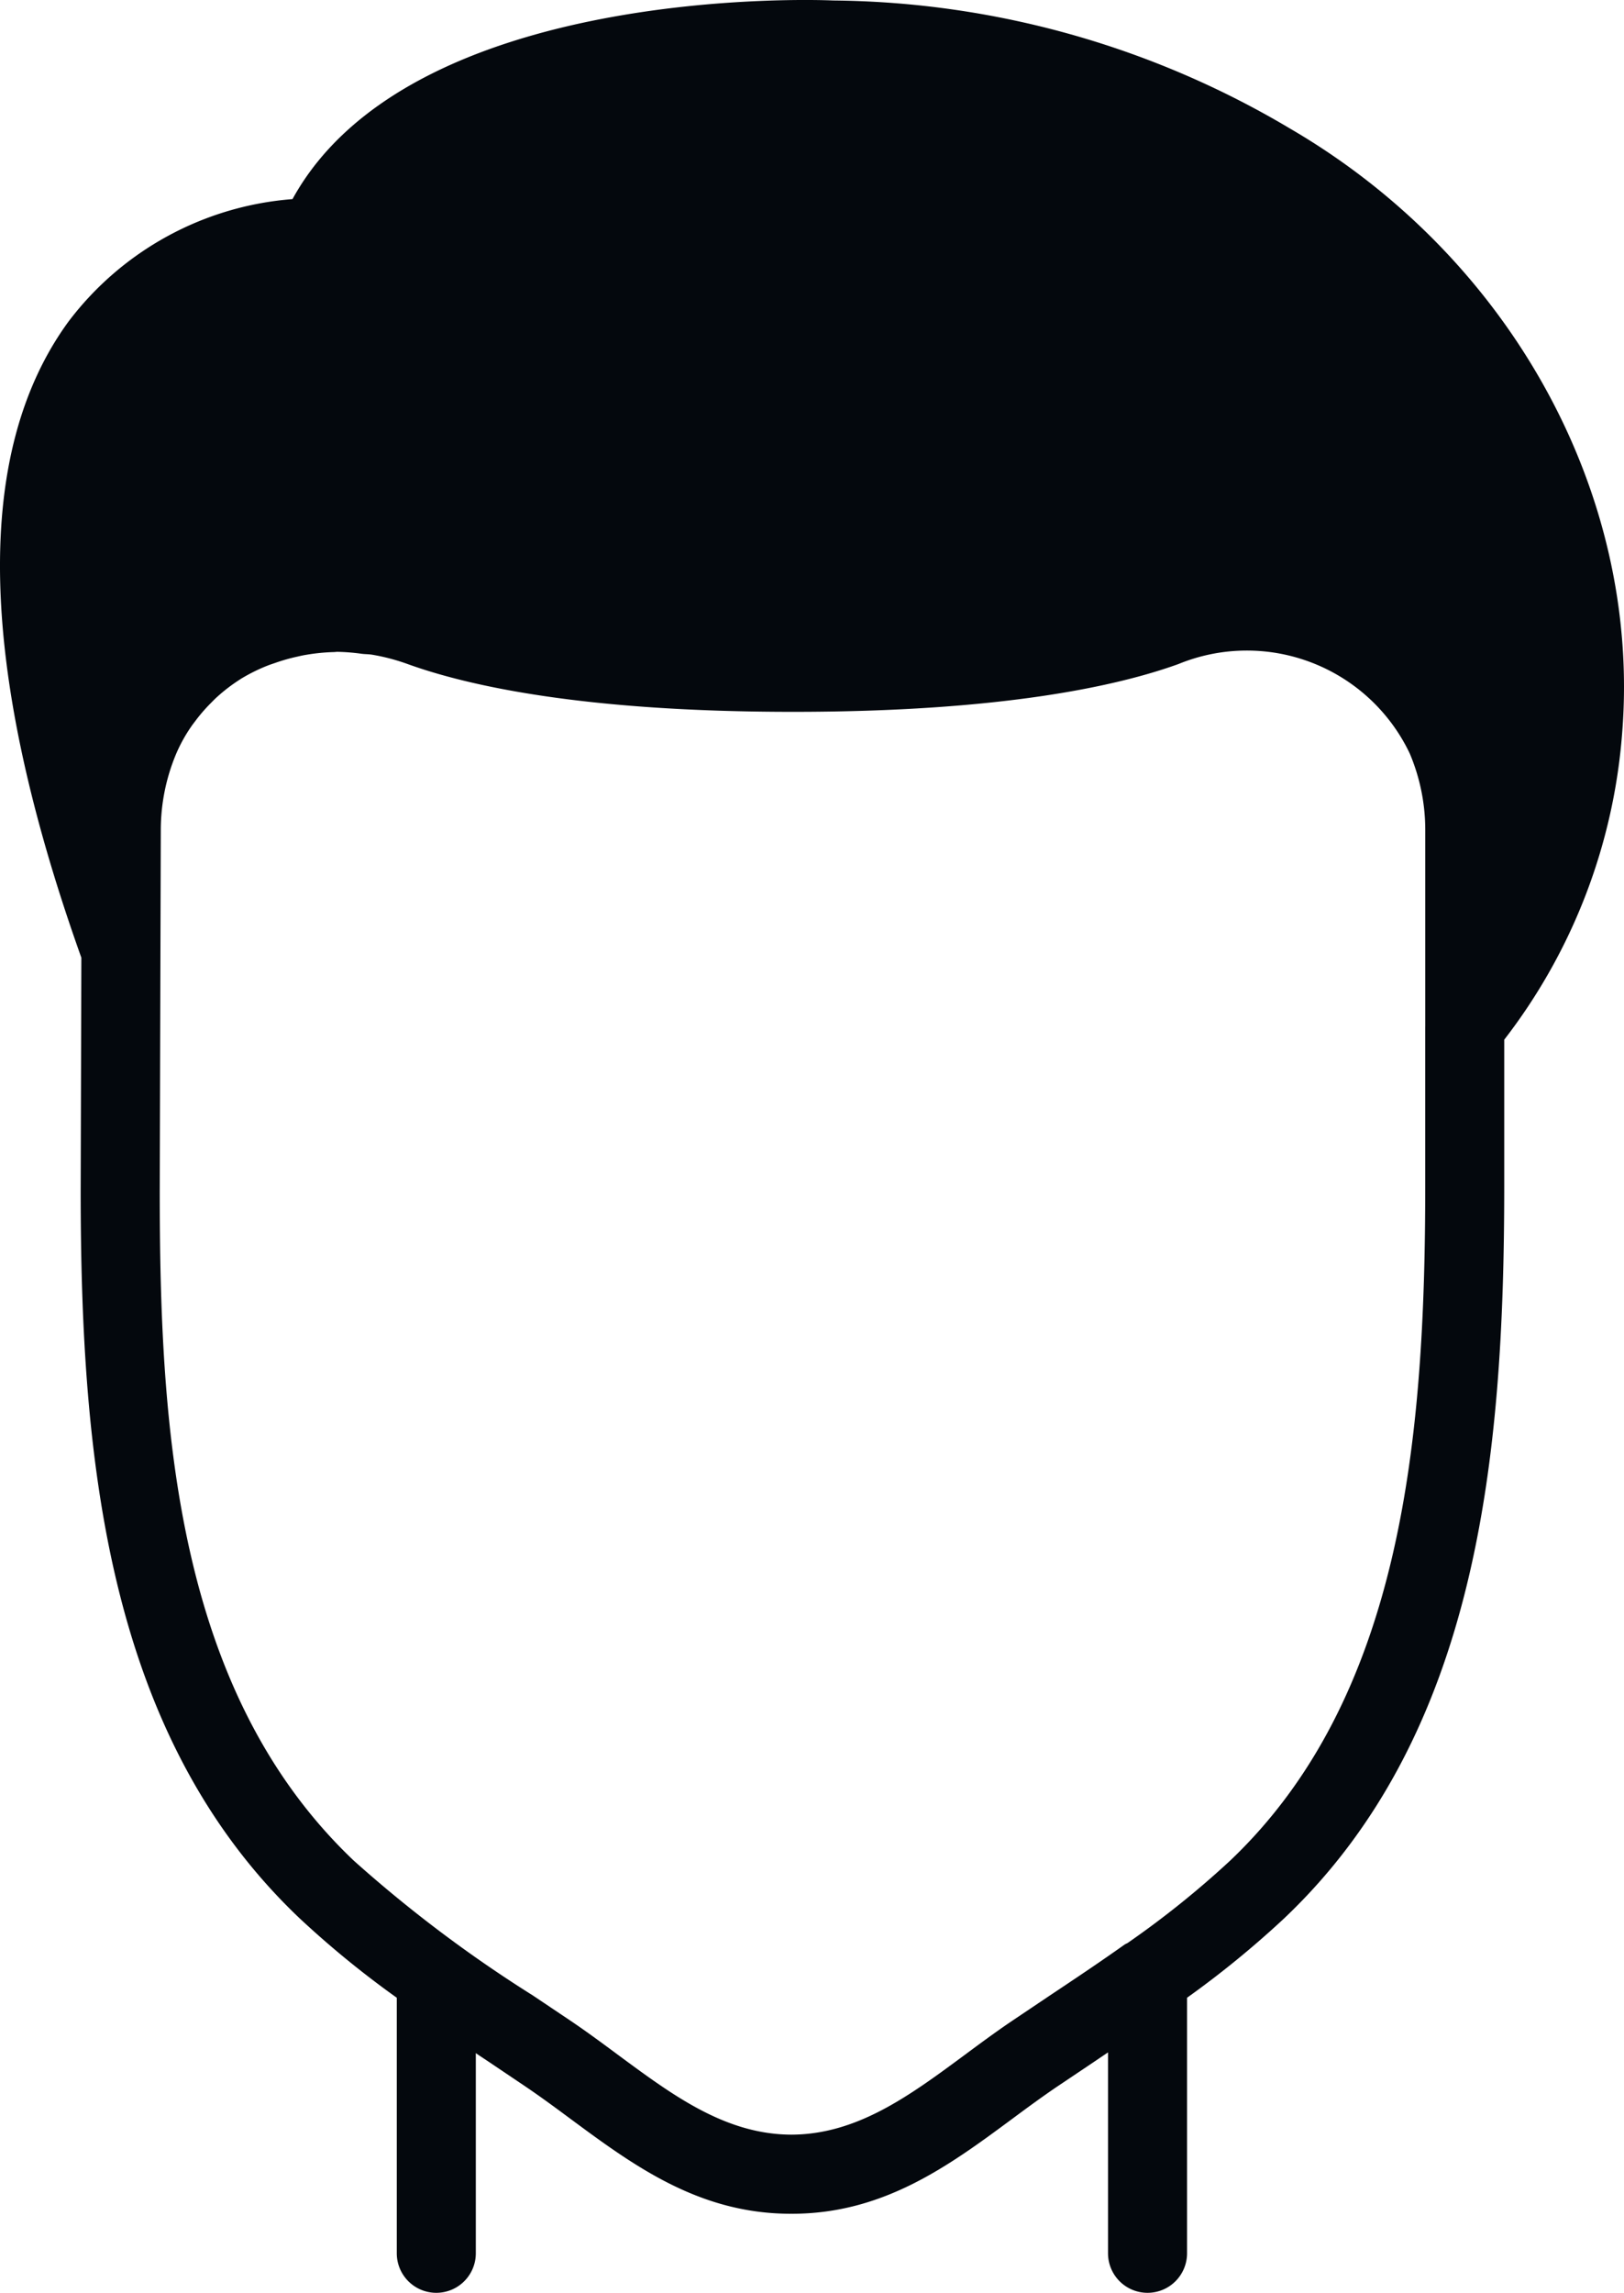 <svg xmlns="http://www.w3.org/2000/svg" viewBox="0 0 60.043 84.75"><title>icon-3</title><g id="Layer_2" data-name="Layer 2"><g id="Layer_1-2" data-name="Layer 1"><path d="M47.687,4.747A33.596,33.596,0,0,0,30.804.018c-.666-.031-15.645-.571-19.99,7.342A11.485,11.485,0,0,0,2.532,11.887c-3.53,4.834-3.367,12.746.476,23.513L2.983,44.009c0,9.978.98,20.142,8.089,26.893a35.233,35.233,0,0,0,3.598,2.941v9.446a1.461,1.461,0,1,0,2.922,0V75.892q.252.169.504.336l1.35.909c.554.375,1.094.774,1.633,1.173,2.339,1.73,4.757,3.518,8.159,3.518l.021-.002.02.002c3.402,0,5.82-1.788,8.159-3.518.539-.399,1.08-.798,1.633-1.173l1.404-.942c.162-.11.327-.222.491-.332v7.426a1.461,1.461,0,1,0,2.922,0V73.843a35.565,35.565,0,0,0,3.598-2.941c7.144-6.783,8.129-17.012,8.129-27.058V38.43a21.163,21.163,0,0,0,4.367-11.43C60.647,18.215,55.822,9.482,47.687,4.747ZM52.694,37.948v5.896c0,9.394-.875,18.915-7.218,24.936a34.383,34.383,0,0,1-3.791,3.043,1.086,1.086,0,0,0-.101.051c-.917.652-1.855,1.278-2.792,1.902l-1.401.941c-.586.397-1.159.821-1.728,1.243-2.044,1.511-3.974,2.935-6.403,2.944-2.429-.009-4.359-1.433-6.403-2.944-.57-.422-1.142-.846-1.728-1.243l-1.422-.954a49.039,49.039,0,0,1-6.622-4.983c-6.624-6.286-7.179-16.082-7.179-24.767l.026-8.928V35.084l.013-4.389a7.276,7.276,0,0,1,.573-2.844,5.747,5.747,0,0,1,.545-.985c.061-.091.129-.174.193-.261a6.123,6.123,0,0,1,.536-.614c.075-.075.149-.153.229-.225a6.307,6.307,0,0,1,.824-.633.535.535,0,0,0,.047-.032,6.492,6.492,0,0,1,.998-.497c.093-.037.19-.067.286-.101a6.73,6.73,0,0,1,.818-.232c.108-.025.216-.05.327-.067a7.257,7.257,0,0,1,1.014-.101c.047,0,.093-.009.139-.009a7.619,7.619,0,0,1,.904.073c.131.016.261.012.392.035a7.491,7.491,0,0,1,1.297.342c2.229.806,6.51,1.768,14.253,1.768s12.023-.961,14.253-1.768a6.669,6.669,0,0,1,8.548,3.306,7.25,7.25,0,0,1,.574,2.844V37.948Z" style="fill:#04080d"/></g></g></svg>